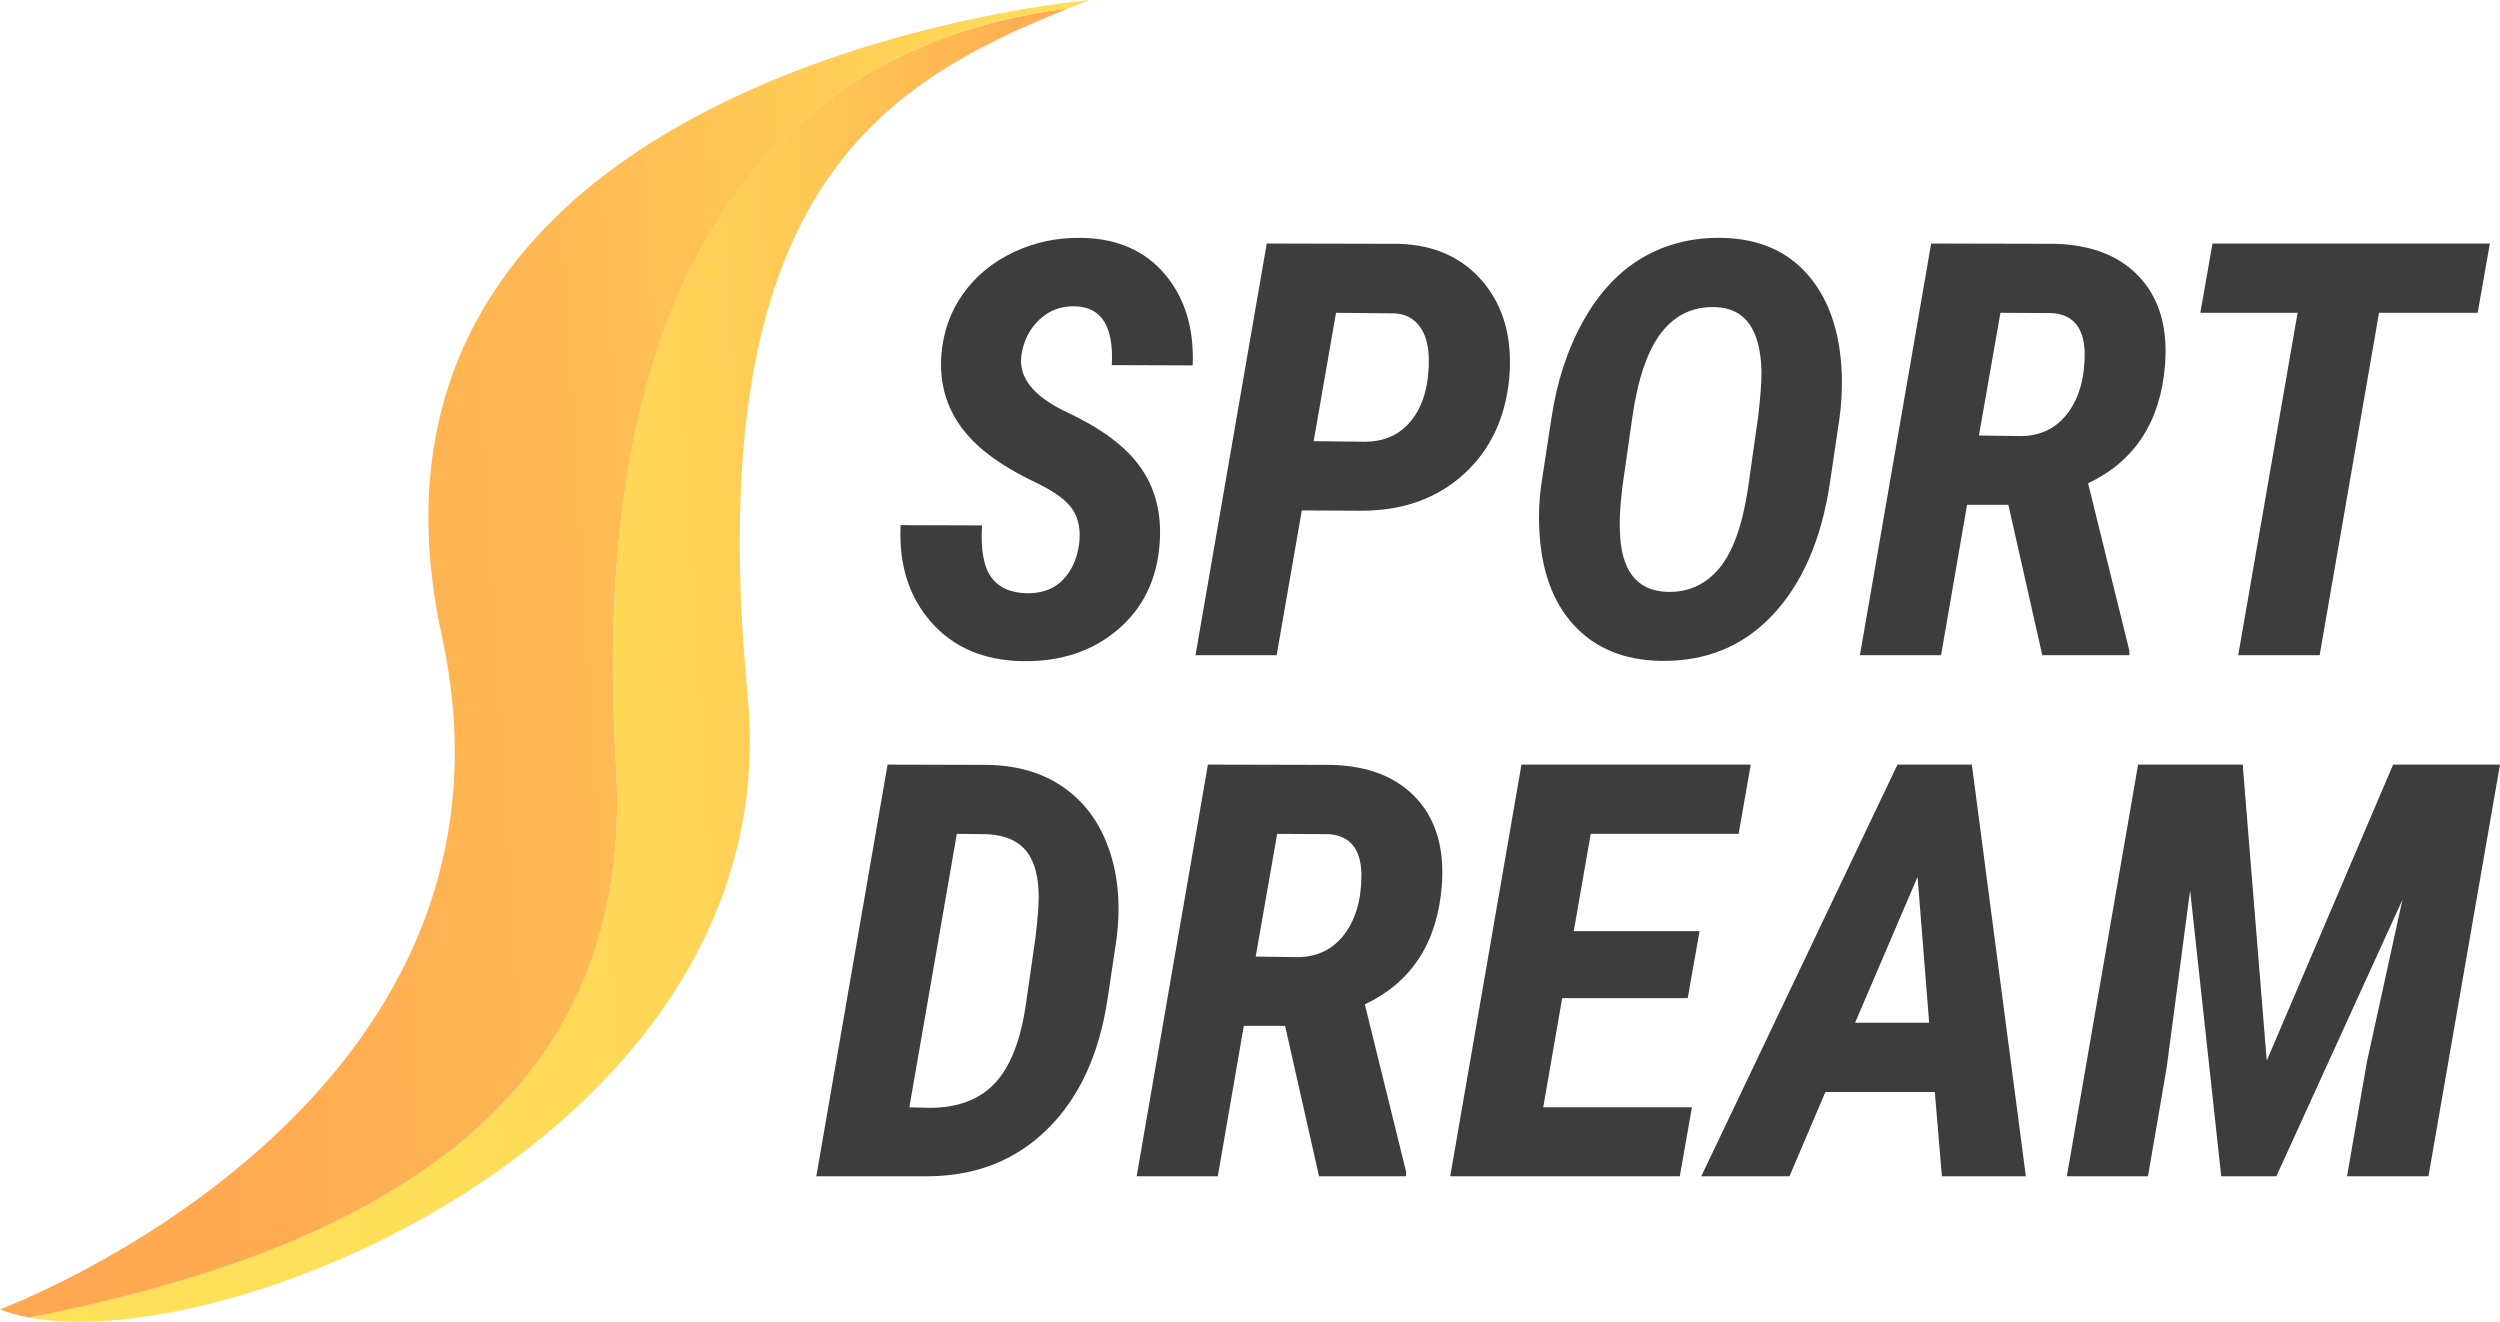 <?xml version="1.0" encoding="UTF-8"?>
<svg id="Layer_2" data-name="Layer 2" xmlns="http://www.w3.org/2000/svg" xmlns:xlink="http://www.w3.org/1999/xlink" viewBox="0 0 7966.23 4211.7">
  <defs>
    <style>
      .cls-1 {
        fill: url(#linear-gradient);
      }

      .cls-2 {
        fill: #3d3d3d;
      }

      .cls-3 {
        fill: url(#linear-gradient-2);
      }
    </style>
    <linearGradient id="linear-gradient" x1="-132.85" y1="2190.22" x2="3421.75" y2="2190.22" gradientTransform="translate(-24.32 37.89) rotate(-3.45)" gradientUnits="userSpaceOnUse">
      <stop offset="0" stop-color="#ffe259"/>
      <stop offset=".36" stop-color="#ffdf58"/>
      <stop offset=".58" stop-color="#ffd757"/>
      <stop offset=".76" stop-color="#ffc855"/>
      <stop offset=".92" stop-color="#ffb452"/>
      <stop offset="1" stop-color="#ffa751"/>
    </linearGradient>
    <linearGradient id="linear-gradient-2" x1="-224.23" y1="2166.08" x2="3491.59" y2="2166.08" gradientTransform="translate(-24.32 37.89) rotate(-3.45)" gradientUnits="userSpaceOnUse">
      <stop offset="0" stop-color="#ffa751"/>
      <stop offset=".24" stop-color="#ffab51"/>
      <stop offset=".53" stop-color="#ffb953"/>
      <stop offset=".83" stop-color="#ffd156"/>
      <stop offset="1" stop-color="#ffe259"/>
    </linearGradient>
  </defs>
  <g>
    <path class="cls-1" d="m2382.56,2217.42c131.21,1367.09-1629.66,2104.85-2289.43,1980.79,1216.64-237.48,1930.12-754.42,1869.68-1758.05C1851.47,591.27,2703.9,113.66,3402.98,27.13c-599.21,241.37-1174.47,586.28-1020.42,2190.29Z"/>
    <path class="cls-3" d="m3471.32,0c-22.81,8.93-45.54,17.95-68.33,27.13-699.08,86.53-1551.51,564.14-1440.17,2413.04,60.44,1003.62-653.04,1520.57-1869.68,1758.05h-.08c-34.07-6.43-65.25-15.13-93.04-26.14,0,0,1735.16-643.06,1408.11-2144.76C1012.92,212.72,3471.32,0,3471.32,0Z"/>
  </g>
  <g>
    <path class="cls-2" d="m3438.26,1736.42c6-44.44-.45-81.54-19.37-111.26-18.92-29.73-58.26-58.86-118.02-87.39-59.77-28.52-109.77-58.11-150.01-88.74-109.91-83.48-160.36-188.89-151.35-316.23,5.41-73.27,28.38-138.59,68.92-195.95,40.54-57.35,94.74-101.94,162.62-133.79,67.86-31.83,140.54-46.85,218.02-45.05,112.31,2.41,200.15,41.3,263.52,116.67,63.36,75.38,92.64,171.94,87.84,289.65l-257.67-.9c6.6-123.12-32.74-185.59-118.02-187.39-43.85-1.2-81.54,13.06-113.07,42.79s-50.61,68.02-57.21,114.87c-9.01,70.27,39.64,130.34,145.95,180.19,106.31,49.86,182.58,106.01,228.84,168.48,51.64,69.07,73.57,153.16,65.76,252.26-9.01,114.12-54.06,205.27-135.14,273.43-81.08,68.17-182.3,101.04-303.61,98.65-121.94-2.41-218.34-43.83-289.2-124.33-70.88-80.48-103.31-183.48-97.3-309.02l259.47.9c-4.81,77.48,5.25,132.88,30.18,166.22,24.91,33.33,64.11,50,117.57,50,46.85-.59,83.78-15.16,110.81-43.69,27.03-28.52,43.83-65.32,50.45-110.37Z"/>
    <path class="cls-2" d="m4148.2,1626.5l-80.18,461.27h-258.57l227.03-1311.75,420.73.9c114.71,3.6,204.65,44.59,269.83,122.98,65.16,78.38,92.64,179.44,82.43,303.16-12.02,128.54-60.67,231.4-145.95,308.57-85.29,77.18-194.01,115.77-326.14,115.77l-189.19-.9Zm37.84-220.73l166.67,1.8c64.26-1.2,114.1-25.97,149.55-74.33,35.43-48.34,52.25-113.36,50.45-195.05-1.21-41.44-11.12-74.47-29.73-99.1-18.62-24.62-44.45-38.13-77.48-40.54l-188.3-1.8-71.17,409.02Z"/>
    <path class="cls-2" d="m5289.67,2105.8c-115.32-2.41-206.76-40.23-274.33-113.52-67.57-73.27-104.37-175.08-110.37-305.42-2.41-45.05-.61-90.68,5.41-136.94l33.33-218.03c17.41-116.52,51.35-219.83,101.8-309.92,50.46-90.09,113.21-157.06,188.3-200.91,75.07-43.84,159.76-64.87,254.06-63.07,116.52,2.41,207.96,42.2,274.33,119.37,66.36,77.18,101.95,182.75,106.76,316.68,1.2,50.45-1.5,98.2-8.11,143.25l-29.73,200.91c-27.03,180.18-87.84,320.59-182.44,421.18-94.59,100.61-214.28,149.4-359.02,146.4Zm312.62-777.5c7.21-61.86,10.81-109.6,10.81-143.25-3.01-133.93-51.35-202.71-145.05-206.31-72.07-3-130.18,24.19-174.33,81.54-44.14,57.36-74.93,147.3-92.35,269.83l-31.53,220.72c-7.21,59.46-9.91,106.02-8.11,139.65,3,126.13,52.55,191.31,148.66,195.5,68.47,2.41,124.62-22.82,168.48-75.68,43.83-52.85,74.46-139.33,91.89-259.47l31.53-222.53Z"/>
    <path class="cls-2" d="m6399.61,1608.48h-131.54l-82.88,479.29h-258.57l227.03-1311.75,396.41.9c117.12,3.6,206.9,39.64,269.38,108.11,62.46,68.47,88.88,161.87,79.28,280.19-15.02,179.59-96.71,304.51-245.05,374.79l131.54,533.35v14.42h-277.49l-108.11-479.29Zm-93.7-220.73l136.04,1.8c62.46-1.2,111.72-25.97,147.75-74.33,36.04-48.34,53.75-112.46,53.15-192.35-2.41-78.68-36.94-120.42-103.6-125.23l-164.87-.9-68.47,391Z"/>
    <path class="cls-2" d="m7895.16,996.75h-314.42l-189.19,1091.02h-259.47l189.2-1091.02h-309.92l38.74-220.73h883.82l-38.74,220.73Z"/>
  </g>
  <g>
    <path class="cls-2" d="m2601.2,3748.17l227.03-1311.75,323.43.9c95.5,2.41,176.13,27.34,241.9,74.78,65.77,47.45,112.91,113.22,141.45,197.3,28.52,84.1,36.18,178.09,22.98,281.99l-28.83,191.9c-26.44,176.58-90.25,314.73-191.45,414.43-101.21,99.71-228.39,149.86-381.54,150.46h-354.97Zm447.76-1091.02l-151.35,871.2,63.96,1.8c89.49,0,158.86-25.98,208.12-77.93,49.24-51.95,82.28-135.59,99.1-250.91l30.63-212.62c8.4-69.06,11.71-119.51,9.91-151.36-3.01-60.05-18.33-104.51-45.94-133.34-27.64-28.83-68.47-44.14-122.53-45.94l-91.9-.9Z"/>
    <path class="cls-2" d="m4094.94,3268.87h-131.54l-82.88,479.29h-258.57l227.03-1311.75,396.41.9c117.12,3.61,206.9,39.64,269.38,108.11,62.46,68.47,88.88,161.87,79.28,280.19-15.02,179.6-96.71,304.52-245.05,374.79l131.54,533.35v14.42h-277.49l-108.11-479.29Zm-93.7-220.73l136.04,1.8c62.46-1.19,111.71-25.97,147.75-74.33,36.04-48.34,53.75-112.46,53.15-192.35-2.41-78.67-36.94-120.41-103.6-125.22l-164.87-.9-68.47,391Z"/>
    <path class="cls-2" d="m5377.86,3180.58h-400.01l-60.36,347.76h473.88l-38.74,219.82h-731.55l227.03-1311.75h730.65l-38.74,220.73h-471.19l-54.06,309.92h400.92l-37.84,213.52Z"/>
    <path class="cls-2" d="m6165.28,3479.69h-348.66l-114.41,268.48h-281.09l625.24-1311.75h236.95l172.08,1311.75h-267.57l-22.53-268.48Zm-254.06-220.73h236.04l-36.94-464.88-199.11,464.88Z"/>
    <path class="cls-2" d="m7146.38,2436.41l76.58,943.27,402.72-943.27h340.55l-227.93,1311.75h-259.47l63.07-363.07,113.52-518.03-401.81,881.11h-175.68l-99.1-910.84-74.78,564.88-59.46,345.96h-258.57l227.03-1311.75h333.34Z"/>
  </g>
</svg>
